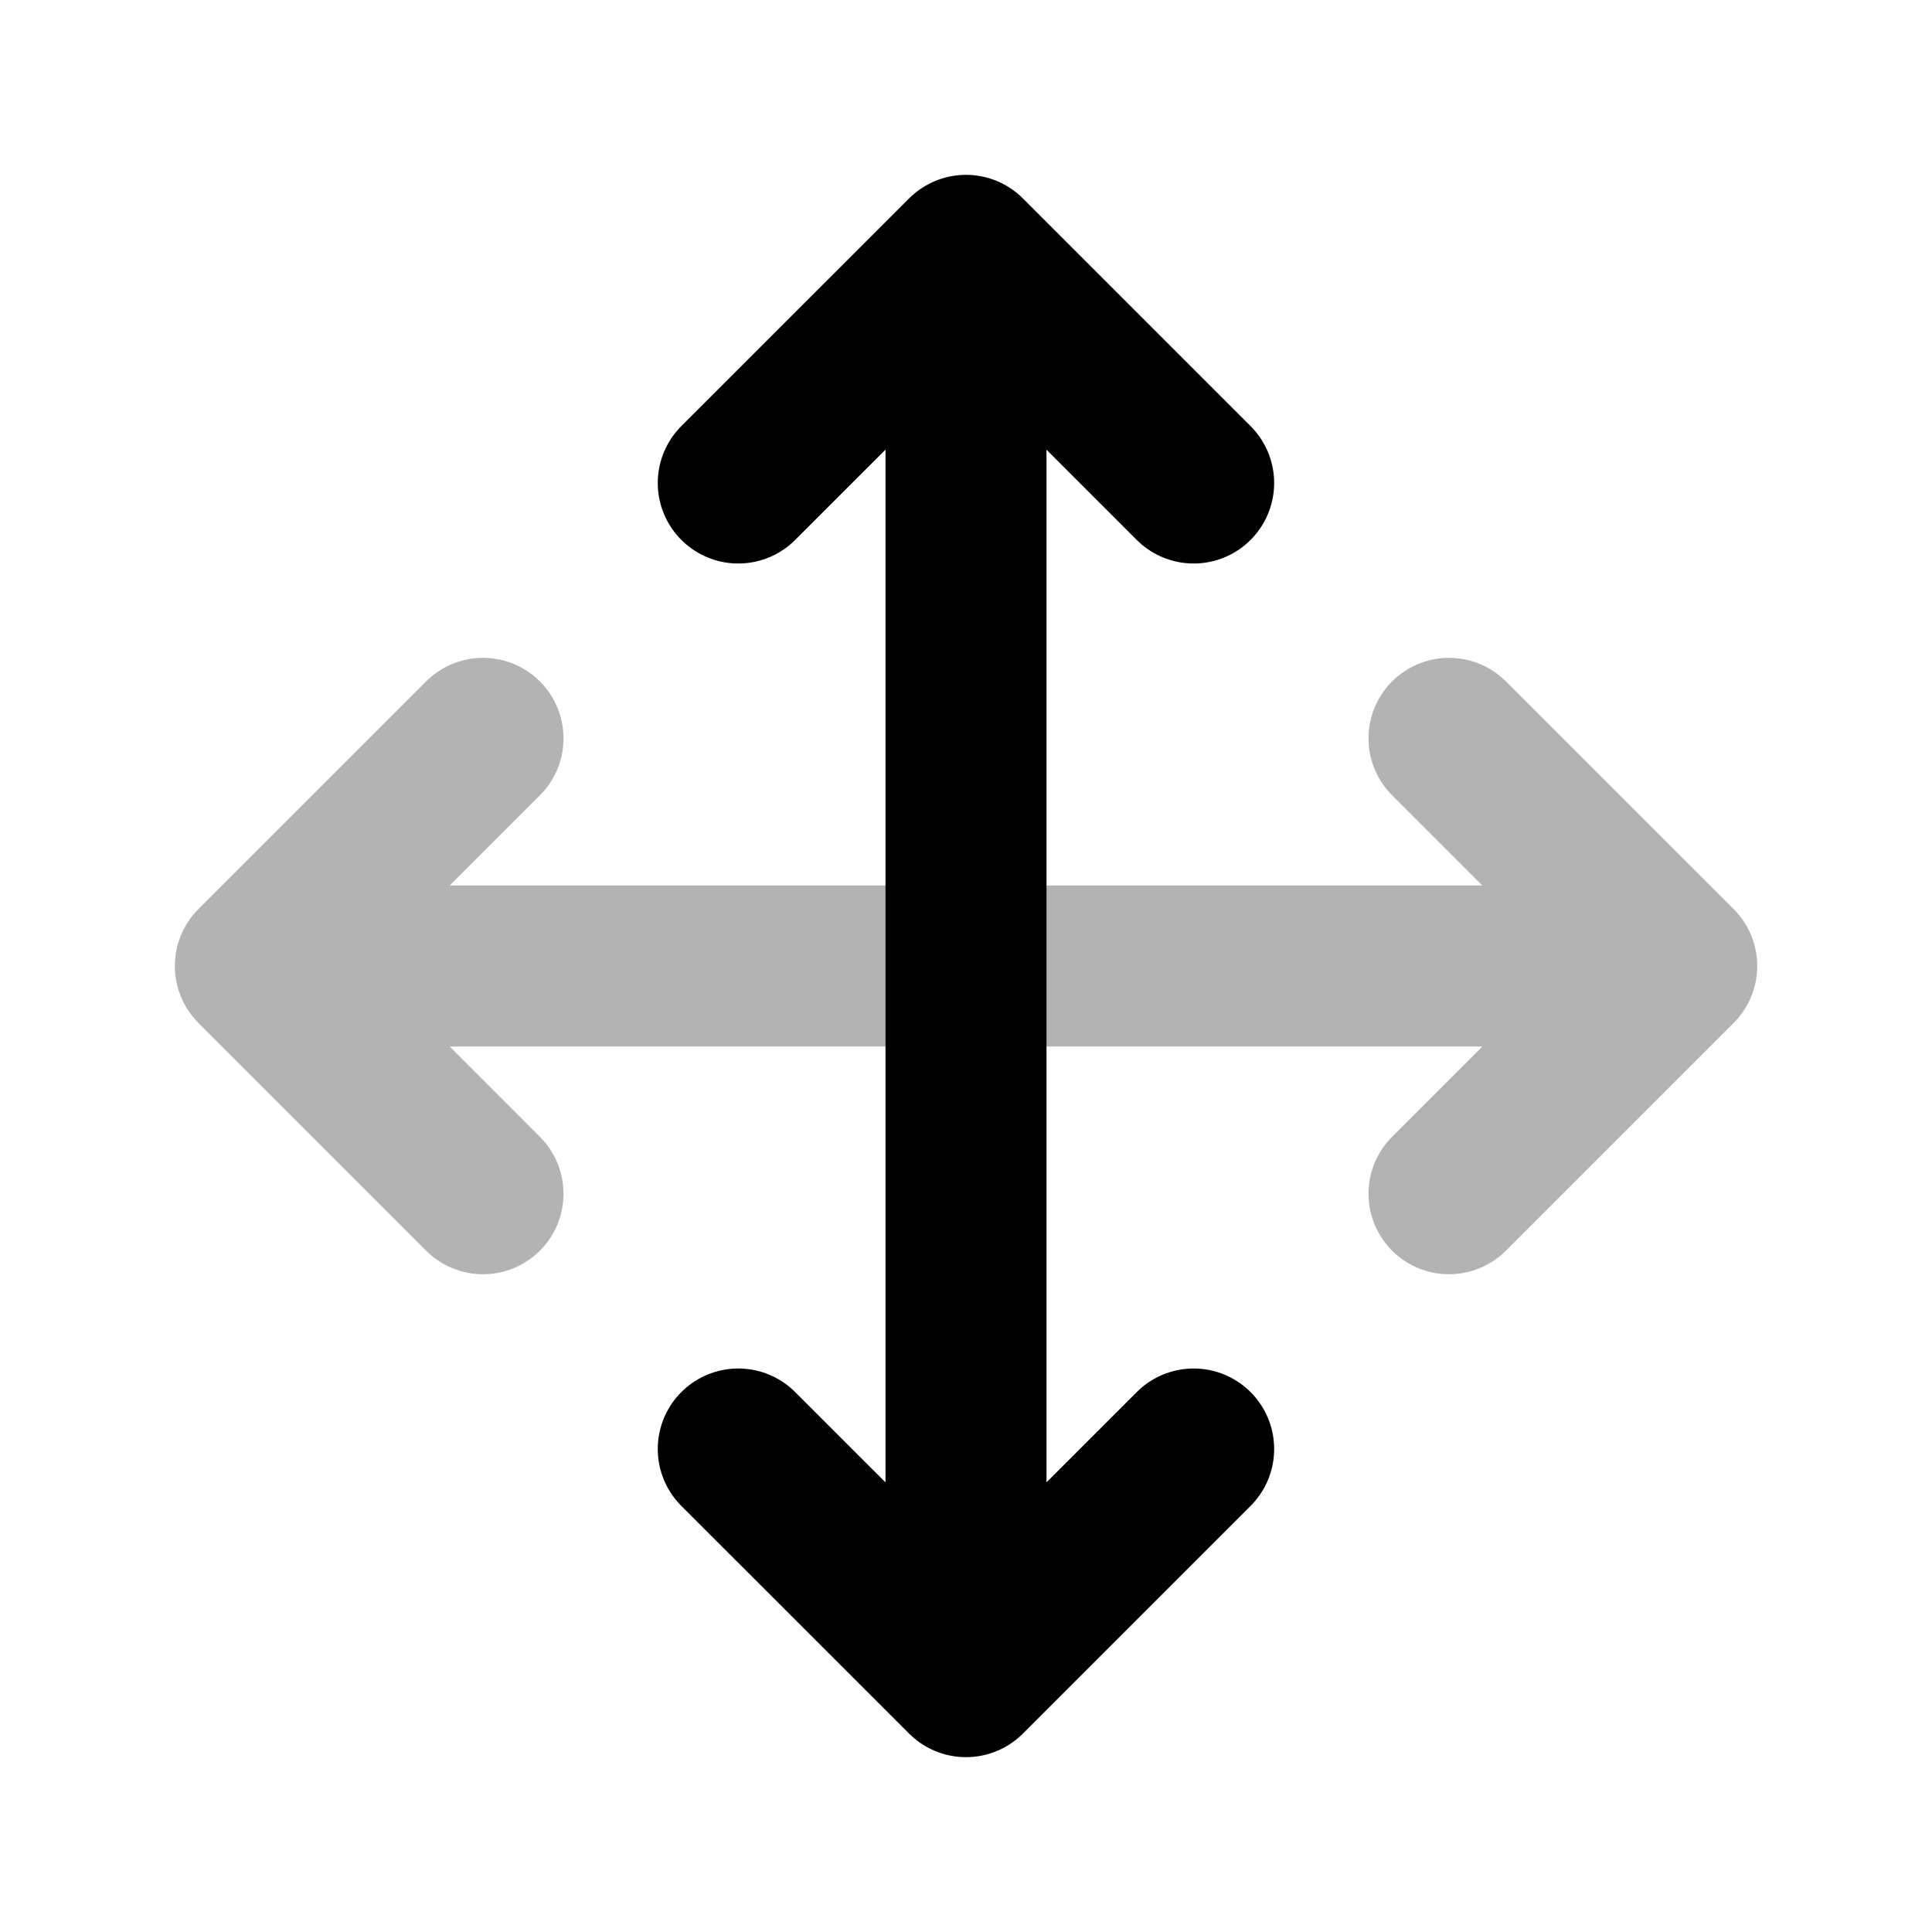 <svg width="24" height="24" viewBox="0 0 24 24" fill="none" xmlns="http://www.w3.org/2000/svg">
    <path opacity="0.3" d="M4 12H20M18 9.172L20.829 12L18 14.829M6 9.172L3.172 12L6 14.829" stroke="currentColor" stroke-width="2" stroke-linecap="round" stroke-linejoin="round"/>
    <path d="M12 20V4M9.171 6L12 3.172L14.828 6M9.171 18L12 20.828L14.828 18" stroke="currentColor" stroke-width="2" stroke-linecap="round" stroke-linejoin="round"/>
</svg>
